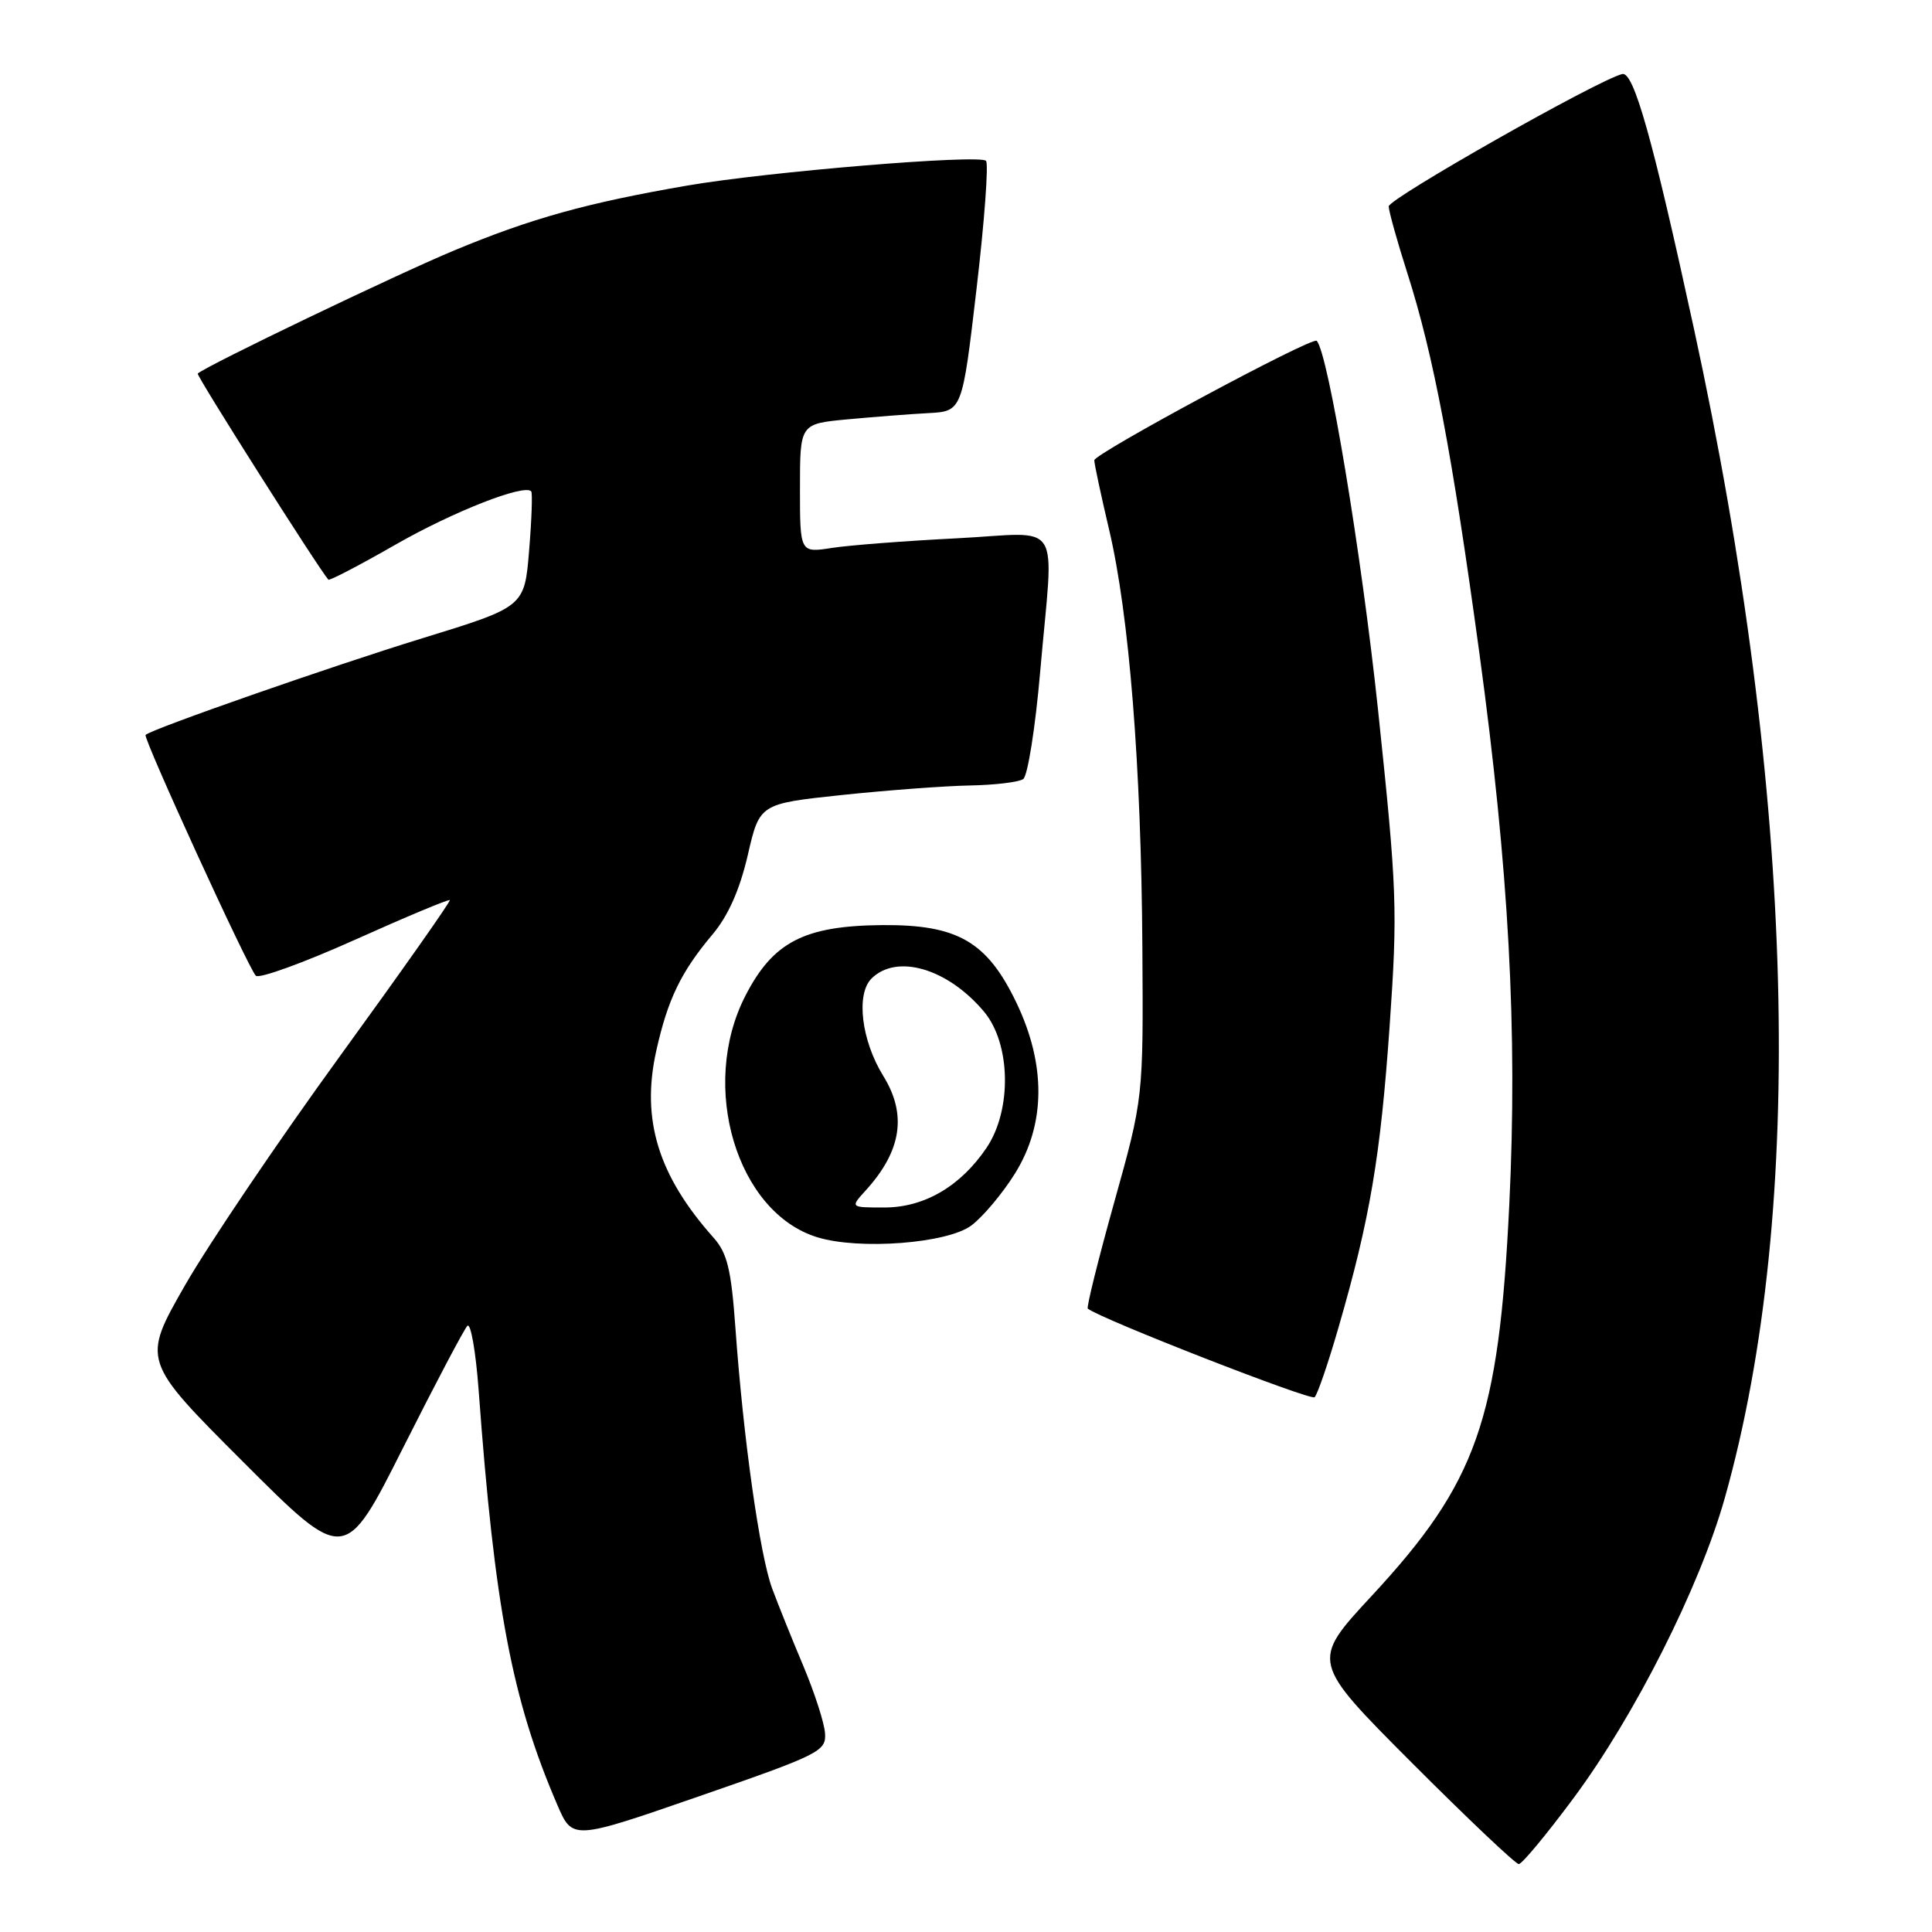 <?xml version="1.0" encoding="UTF-8" standalone="no"?>
<!DOCTYPE svg PUBLIC "-//W3C//DTD SVG 1.1//EN" "http://www.w3.org/Graphics/SVG/1.1/DTD/svg11.dtd" >
<svg xmlns="http://www.w3.org/2000/svg" xmlns:xlink="http://www.w3.org/1999/xlink" version="1.1" viewBox="0 0 256 256">
 <g >
 <path fill="currentColor"
d=" M 208.51 238.25 C 216.63 227.31 225.22 210.27 228.54 198.51 C 239.34 160.20 237.90 105.40 224.45 43.53 C 218.98 18.35 216.48 9.46 214.96 9.81 C 211.81 10.55 184.00 26.32 184.01 27.35 C 184.02 27.98 185.13 31.96 186.48 36.19 C 189.94 47.02 192.40 59.98 196.02 86.50 C 199.94 115.28 201.10 136.59 199.99 159.60 C 198.60 188.21 195.72 196.40 181.75 211.47 C 173.69 220.16 173.69 220.16 187.08 233.58 C 194.45 240.96 200.82 247.00 201.25 247.00 C 201.67 247.00 204.94 243.06 208.51 238.25 Z  M 109.32 229.67 C 109.23 228.29 107.94 224.32 106.48 220.83 C 105.01 217.35 103.14 212.70 102.32 210.50 C 100.68 206.08 98.50 190.66 97.45 176.00 C 96.89 168.19 96.37 166.05 94.55 164.00 C 87.21 155.76 84.94 148.35 86.95 139.28 C 88.47 132.42 90.23 128.79 94.40 123.83 C 96.49 121.35 98.01 117.92 99.08 113.33 C 100.65 106.50 100.65 106.50 111.58 105.34 C 117.58 104.71 125.20 104.14 128.50 104.08 C 131.80 104.02 134.99 103.64 135.58 103.23 C 136.17 102.83 137.19 96.42 137.83 89.00 C 139.63 68.29 141.08 70.60 126.75 71.33 C 120.01 71.67 112.59 72.24 110.25 72.60 C 106.00 73.26 106.00 73.26 106.00 64.71 C 106.00 56.16 106.00 56.16 112.25 55.57 C 115.69 55.25 120.53 54.87 123.00 54.74 C 127.50 54.50 127.50 54.50 129.40 38.24 C 130.45 29.29 131.01 21.68 130.65 21.31 C 129.76 20.43 101.74 22.75 91.06 24.59 C 77.78 26.88 70.37 28.94 60.17 33.19 C 52.53 36.37 27.36 48.45 26.20 49.50 C 25.96 49.71 42.24 75.38 43.51 76.81 C 43.66 76.97 47.64 74.90 52.35 72.20 C 60.02 67.80 69.50 64.08 70.39 65.11 C 70.57 65.33 70.45 68.85 70.11 72.95 C 69.50 80.41 69.50 80.41 56.00 84.56 C 44.06 88.23 20.05 96.61 19.29 97.38 C 18.92 97.75 32.88 128.26 33.90 129.29 C 34.32 129.72 40.22 127.58 47.00 124.54 C 53.79 121.49 59.46 119.12 59.60 119.27 C 59.75 119.41 53.20 128.71 45.06 139.92 C 36.91 151.14 27.67 164.81 24.52 170.30 C 18.80 180.29 18.80 180.29 32.24 193.73 C 45.69 207.18 45.69 207.18 53.41 191.84 C 57.66 183.40 61.49 176.13 61.93 175.68 C 62.37 175.24 63.04 179.06 63.42 184.18 C 65.54 213.04 67.85 225.25 73.85 239.16 C 75.86 243.83 75.86 243.83 92.68 238.00 C 108.62 232.48 109.49 232.04 109.32 229.67 Z  M 177.37 175.86 C 181.53 161.50 182.92 153.27 184.13 136.00 C 185.21 120.48 185.12 117.99 182.59 94.00 C 180.38 73.19 175.99 46.74 174.47 45.16 C 173.91 44.56 145.00 60.10 145.00 60.99 C 145.00 61.46 145.88 65.59 146.96 70.17 C 149.63 81.48 151.22 101.49 151.37 125.50 C 151.50 145.50 151.50 145.50 147.64 159.31 C 145.52 166.90 143.94 173.25 144.14 173.40 C 145.82 174.76 173.66 185.62 174.19 185.14 C 174.57 184.79 176.00 180.61 177.37 175.86 Z  M 128.70 162.39 C 130.24 161.24 132.85 158.13 134.50 155.48 C 138.57 148.93 138.62 141.05 134.65 132.80 C 130.77 124.75 126.87 122.50 116.90 122.58 C 106.56 122.67 102.42 124.81 98.75 131.98 C 92.62 143.96 97.63 160.69 108.32 163.95 C 113.88 165.65 125.51 164.76 128.70 162.39 Z  M 114.70 157.75 C 119.46 152.52 120.21 147.69 117.04 142.57 C 114.14 137.88 113.40 131.75 115.47 129.67 C 118.81 126.34 125.56 128.31 130.38 134.04 C 133.94 138.28 134.11 147.05 130.73 152.08 C 127.28 157.19 122.48 160.00 117.18 160.00 C 112.65 160.00 112.65 160.00 114.70 157.75 Z "/>
</g>
</svg>